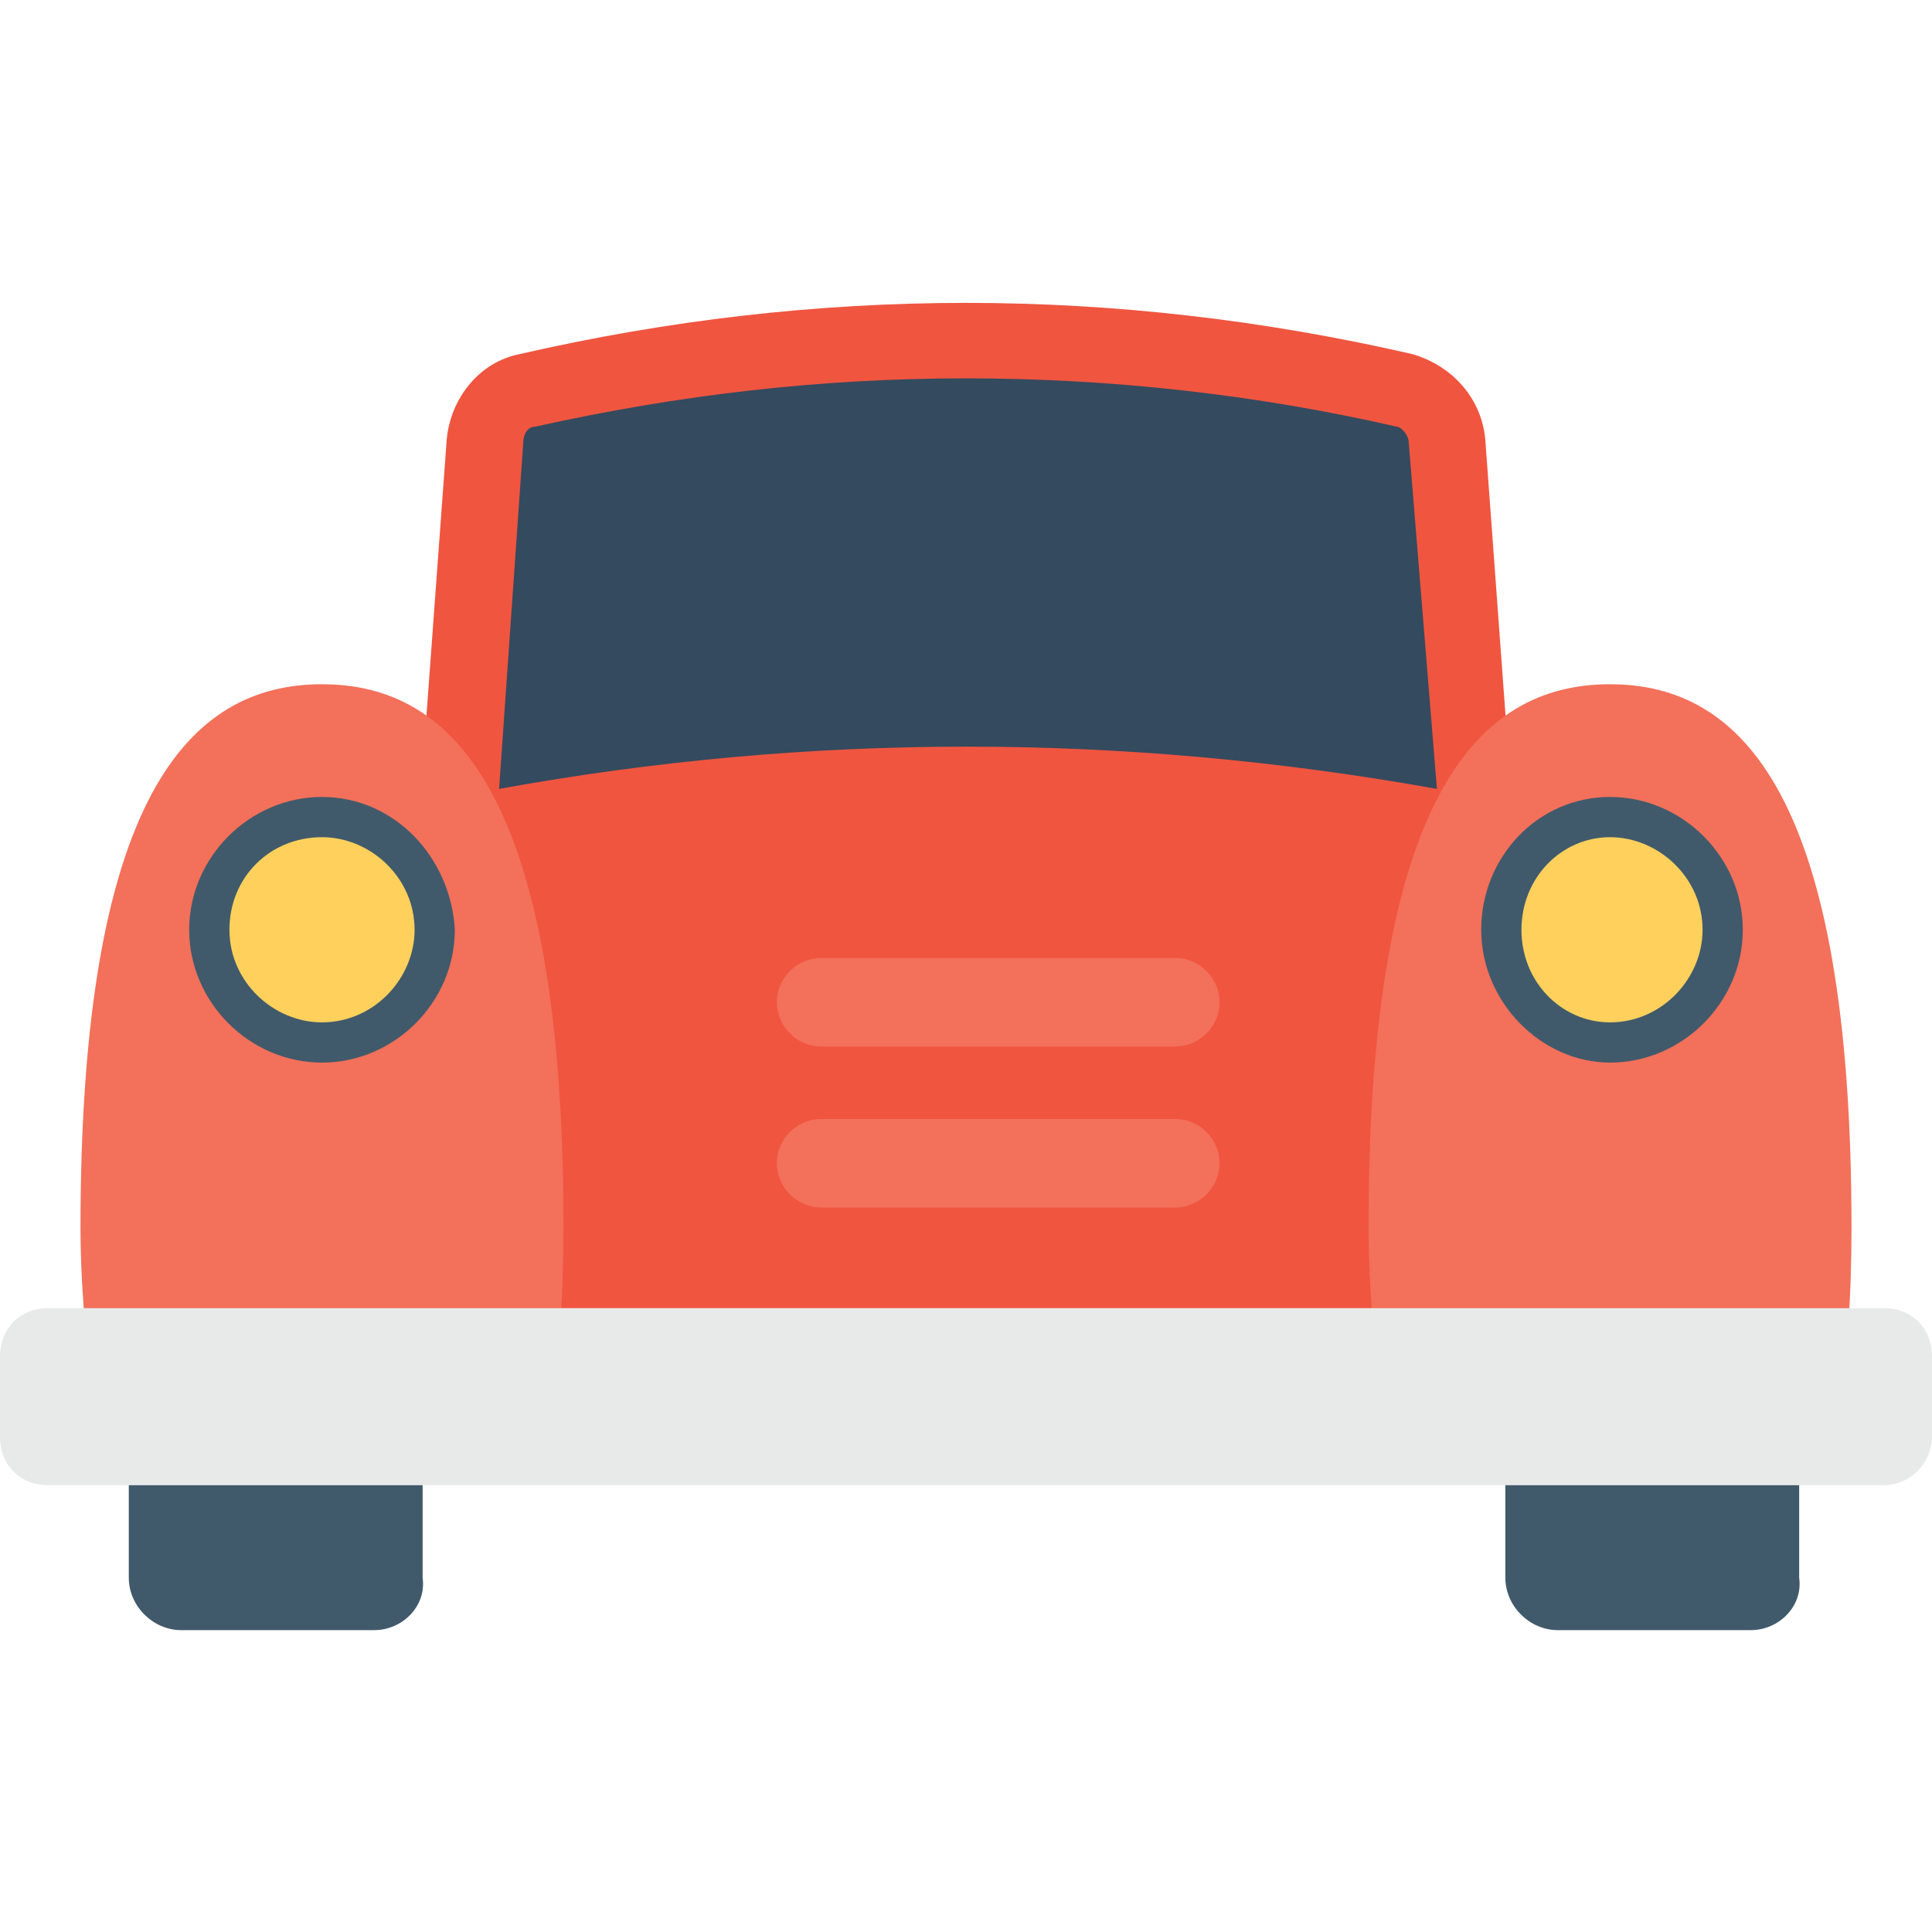 <?xml version="1.0" encoding="utf-8"?>
<!-- Generator: Adobe Illustrator 18.0.0, SVG Export Plug-In . SVG Version: 6.00 Build 0)  -->
<!DOCTYPE svg PUBLIC "-//W3C//DTD SVG 1.1//EN" "http://www.w3.org/Graphics/SVG/1.1/DTD/svg11.dtd">
<svg version="1.1" id="Layer_1" xmlns="http://www.w3.org/2000/svg" xmlns:xlink="http://www.w3.org/1999/xlink" x="0px" y="0px"
	 viewBox="0 0 48 48" enable-background="new 0 0 48 48" xml:space="preserve">
<g>
	<g>
		<g>
			<path fill="#F05540" d="M37.7,21.8l-0.8-10.9c-0.1-1-0.8-1.8-1.8-2.1c-7.4-1.7-14.8-1.7-22.2,0c-1,0.2-1.7,1.1-1.8,2.1l-0.8,10.9
				l-1.6-0.5v14.1h30v-14L37.7,21.8z"/>
		</g>
		<g>
			<g>
				<path fill="#344A5E" d="M35.7,19.6L35,11c0-0.2-0.2-0.4-0.3-0.4C31.2,9.8,27.6,9.4,24,9.4c-3.6,0-7.1,0.4-10.7,1.2
					c-0.2,0-0.3,0.2-0.3,0.4l-0.6,8.6C20.1,18.2,27.9,18.2,35.7,19.6z"/>
			</g>
		</g>
		<g>
			<g>
				<path fill="#F3705A" d="M13.6,35.4c0.3-1.5,0.4-3.2,0.4-4.9c0-10.7-2.7-13.5-6-13.5s-6,2.8-6,13.5c0,1.7,0.2,3.4,0.4,4.9H13.6z"
					/>
			</g>
			<g>
				<path fill="#F3705A" d="M45.6,35.4c0.3-1.5,0.4-3.2,0.4-4.9c0-10.7-2.7-13.5-6-13.5c-3.3,0-6,2.8-6,13.5c0,1.7,0.2,3.4,0.4,4.9
					H45.6z"/>
			</g>
		</g>
		<g>
			<g>
				<g>
					<g>
						<g>
							<path fill="#FFD15C" d="M8,25.8c-1.5,0-2.8-1.2-2.8-2.8s1.2-2.8,2.8-2.8c1.5,0,2.8,1.2,2.8,2.8S9.5,25.8,8,25.8z"/>
							<path fill="#415A6B" d="M8,20.8c1.2,0,2.3,1,2.3,2.3c0,1.2-1,2.3-2.3,2.3c-1.2,0-2.3-1-2.3-2.3C5.7,21.8,6.7,20.8,8,20.8
								 M8,19.8c-1.8,0-3.3,1.5-3.3,3.3c0,1.8,1.5,3.3,3.3,3.3c1.8,0,3.3-1.5,3.3-3.3C11.2,21.3,9.8,19.8,8,19.8L8,19.8z"/>
						</g>
						<g>
							<path fill="#FFD15C" d="M40,25.8c-1.5,0-2.7-1.2-2.7-2.8s1.2-2.8,2.7-2.8c1.5,0,2.8,1.2,2.8,2.8S41.5,25.8,40,25.8z"/>
							<path fill="#415A6B" d="M40,20.8c1.2,0,2.3,1,2.3,2.3c0,1.2-1,2.3-2.3,2.3c-1.2,0-2.2-1-2.2-2.3C37.8,21.8,38.8,20.8,40,20.8
								 M40,19.8c-1.8,0-3.2,1.5-3.2,3.3c0,1.8,1.5,3.3,3.2,3.3c1.8,0,3.3-1.5,3.3-3.3C43.3,21.3,41.8,19.8,40,19.8L40,19.8z"/>
						</g>
					</g>
				</g>
			</g>
		</g>
		<g>
			<g>
				<path fill="#415A6B" d="M9.3,40.5H4.5c-0.7,0-1.3-0.6-1.3-1.3v-3.8h7.3v3.8C10.6,39.9,10,40.5,9.3,40.5z"/>
			</g>
			<g>
				<path fill="#415A6B" d="M43.5,40.5h-4.8c-0.7,0-1.3-0.6-1.3-1.3v-3.8h7.3v3.8C44.8,39.9,44.2,40.5,43.5,40.5z"/>
			</g>
		</g>
		<g>
			<path fill="#E8EAE9" d="M46.8,36.9H1.2c-0.7,0-1.2-0.5-1.2-1.2v-2c0-0.7,0.5-1.2,1.2-1.2h45.6c0.7,0,1.2,0.5,1.2,1.2v2
				C48,36.3,47.5,36.9,46.8,36.9z"/>
		</g>
		<g>
			<g>
				<path fill="#F3705A" d="M29.2,26h-8.8c-0.6,0-1.1-0.5-1.1-1.1l0,0c0-0.6,0.5-1.1,1.1-1.1h8.8c0.6,0,1.1,0.5,1.1,1.1l0,0
					C30.3,25.5,29.8,26,29.2,26z"/>
			</g>
			<g>
				<path fill="#F3705A" d="M29.2,30h-8.8c-0.6,0-1.1-0.5-1.1-1.1l0,0c0-0.6,0.5-1.1,1.1-1.1h8.8c0.6,0,1.1,0.5,1.1,1.1l0,0
					C30.3,29.5,29.8,30,29.2,30z"/>
			</g>
		</g>
	</g>
</g>
</svg>
